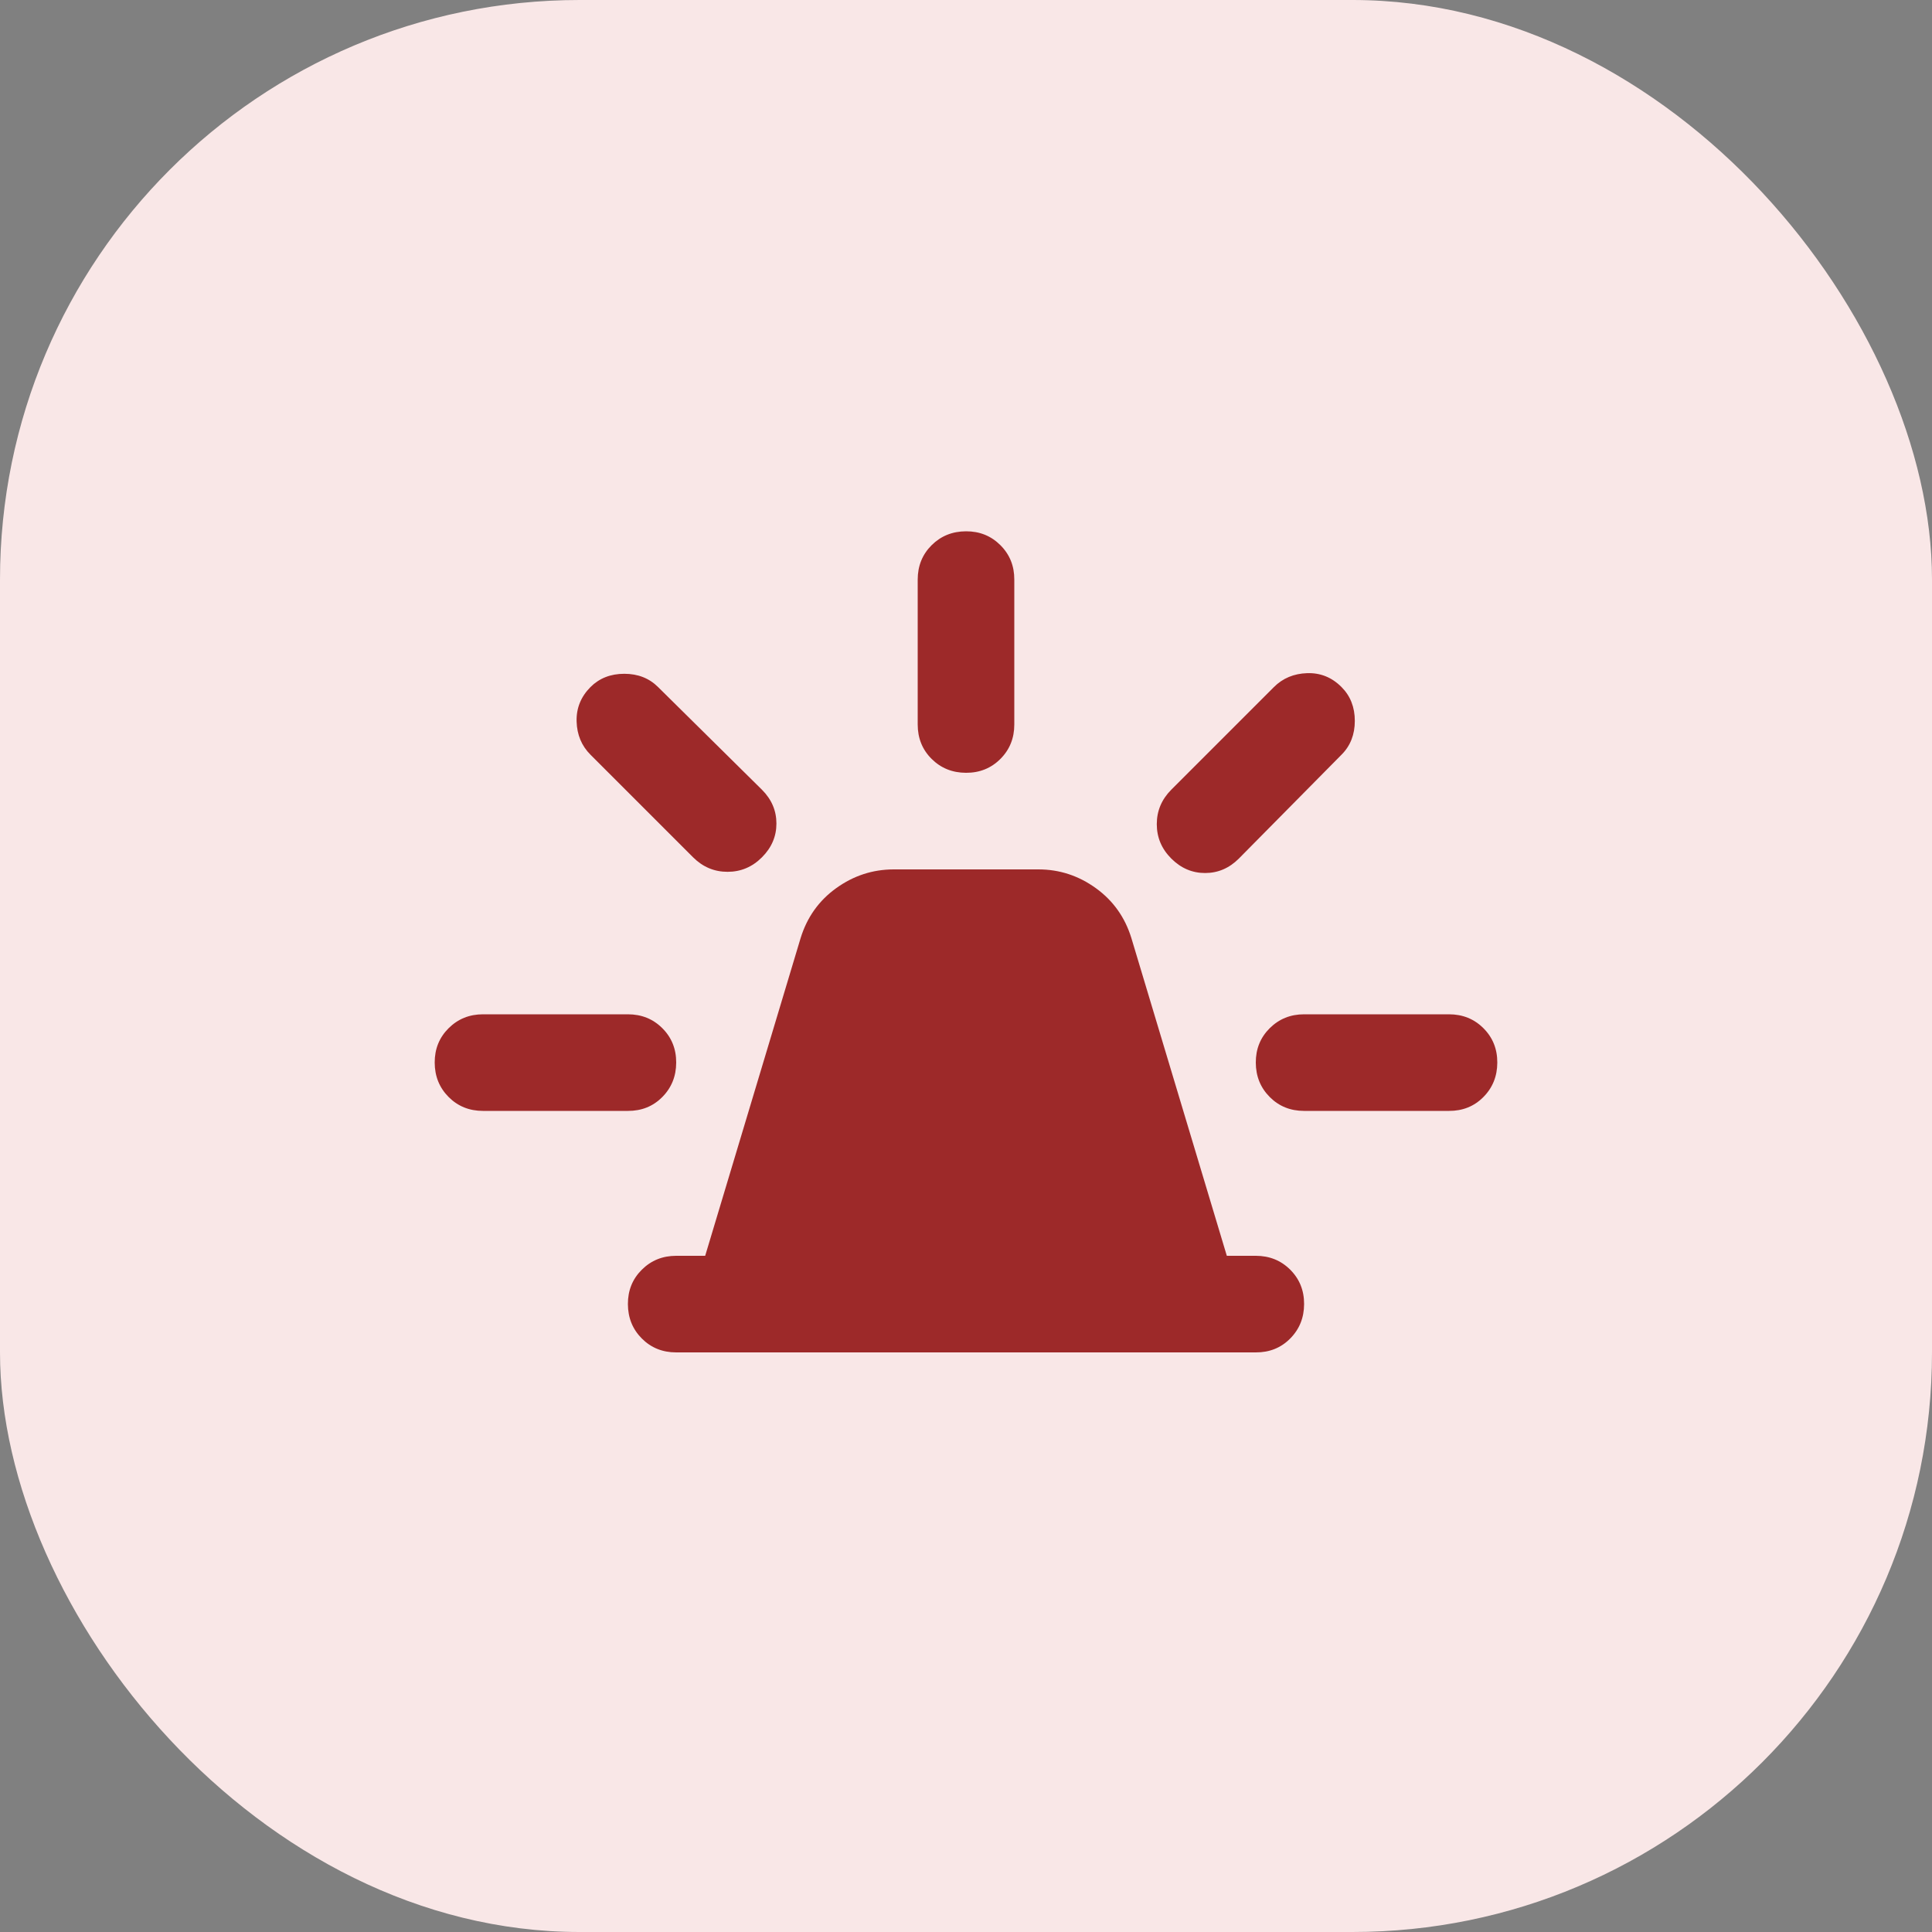<svg width="40" height="40" viewBox="0 0 40 40" fill="none" xmlns="http://www.w3.org/2000/svg">
<rect x="0" y="0" width="40" height="40" fill="#808080" stroke="none"/>
<rect width="40" height="40" rx="12" fill="#F9E7E7"/>
<path d="M14 28C13.717 28 13.479 27.904 13.288 27.712C13.097 27.52 13.001 27.283 13 27C12.999 26.717 13.095 26.48 13.288 26.288C13.481 26.096 13.718 26 14 26H14.6L16.575 19.425C16.708 18.992 16.954 18.646 17.313 18.388C17.672 18.13 18.067 18.001 18.5 18H21.5C21.933 18 22.329 18.129 22.688 18.388C23.047 18.647 23.292 18.992 23.425 19.425L25.4 26H26C26.283 26 26.521 26.096 26.713 26.288C26.905 26.48 27.001 26.717 27 27C26.999 27.283 26.903 27.52 26.712 27.713C26.521 27.906 26.283 28.001 26 28H14ZM19 15V12C19 11.717 19.096 11.479 19.288 11.288C19.48 11.097 19.717 11.001 20 11C20.283 10.999 20.52 11.095 20.713 11.288C20.906 11.481 21.001 11.718 21 12V15C21 15.283 20.904 15.521 20.712 15.713C20.52 15.905 20.283 16.001 20 16C19.717 15.999 19.48 15.903 19.288 15.712C19.096 15.521 19 15.283 19 15ZM24.25 16.35L26.375 14.225C26.558 14.042 26.788 13.946 27.063 13.937C27.338 13.928 27.576 14.024 27.775 14.225C27.958 14.408 28.05 14.642 28.05 14.925C28.05 15.208 27.958 15.442 27.775 15.625L25.65 17.775C25.45 17.975 25.217 18.075 24.95 18.075C24.683 18.075 24.45 17.975 24.25 17.775C24.05 17.575 23.95 17.338 23.95 17.063C23.95 16.788 24.05 16.551 24.25 16.35ZM27 21H30C30.283 21 30.521 21.096 30.713 21.288C30.905 21.48 31.001 21.717 31 22C30.999 22.283 30.903 22.52 30.712 22.713C30.521 22.906 30.283 23.001 30 23H27C26.717 23 26.479 22.904 26.288 22.712C26.097 22.52 26.001 22.283 26 22C25.999 21.717 26.095 21.48 26.288 21.288C26.481 21.096 26.718 21 27 21ZM14.35 17.75L12.225 15.625C12.042 15.442 11.946 15.213 11.938 14.938C11.93 14.663 12.026 14.426 12.225 14.225C12.408 14.042 12.642 13.95 12.925 13.95C13.208 13.95 13.442 14.042 13.625 14.225L15.775 16.35C15.975 16.55 16.075 16.783 16.075 17.05C16.075 17.317 15.975 17.55 15.775 17.75C15.575 17.95 15.338 18.05 15.063 18.05C14.788 18.05 14.551 17.95 14.35 17.75ZM10 23C9.717 23 9.479 22.904 9.288 22.712C9.097 22.52 9.001 22.283 9 22C8.999 21.717 9.095 21.48 9.288 21.288C9.481 21.096 9.718 21 10 21H13C13.283 21 13.521 21.096 13.713 21.288C13.905 21.48 14.001 21.717 14 22C13.999 22.283 13.903 22.52 13.712 22.713C13.521 22.906 13.283 23.001 13 23H10Z" fill="#9D2929"/>
</svg>
